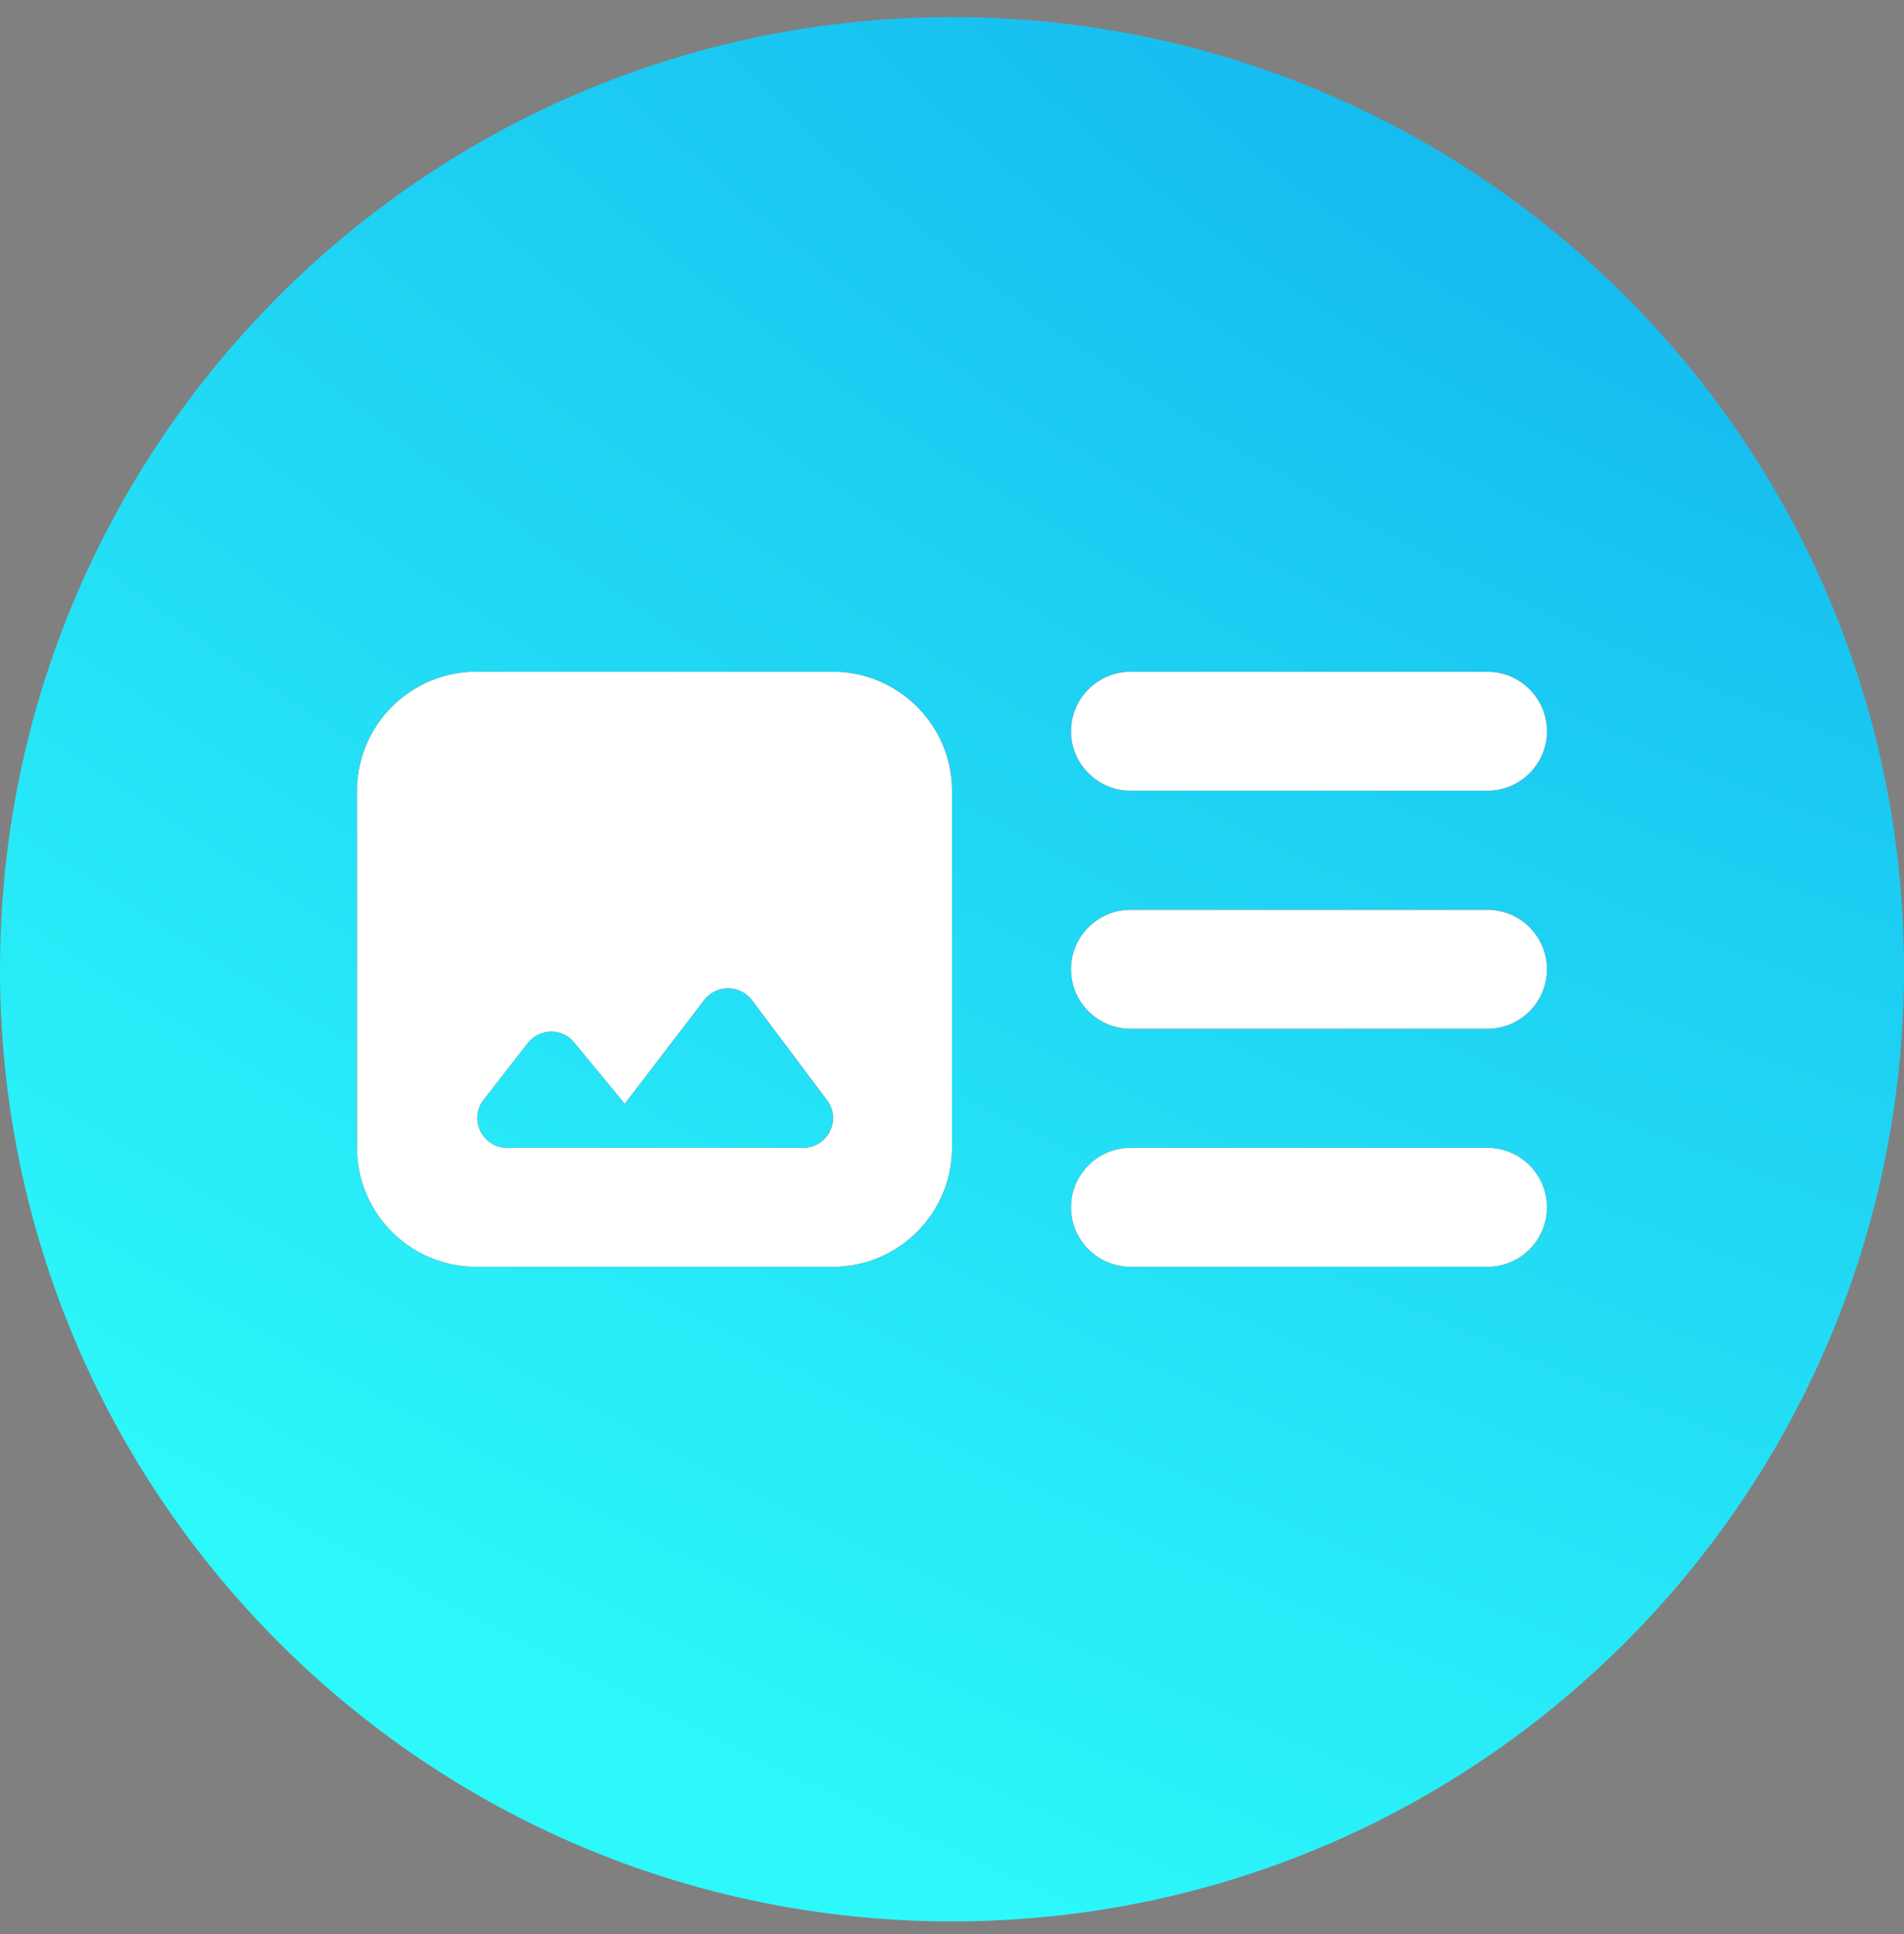<svg width="64" height="65" viewBox="0 0 64 65" fill="none" xmlns="http://www.w3.org/2000/svg">
<rect x="0" y="0" width="64" height="65" fill="#808080" stroke="none"/>
<path d="M0 32.576C0 14.903 14.327 0.576 32 0.576C49.673 0.576 64 14.903 64 32.576C64 50.249 49.673 64.576 32 64.576C14.327 64.576 0 50.249 0 32.576Z" fill="url(#paint0_radial_1_7152)"/>
<path d="M50 34.576H38C36.9 34.576 36 33.676 36 32.576C36 31.476 36.9 30.576 38 30.576H50C51.1 30.576 52 31.476 52 32.576C52 33.676 51.1 34.576 50 34.576ZM50 22.576H38C36.9 22.576 36 23.476 36 24.576C36 25.676 36.9 26.576 38 26.576H50C51.1 26.576 52 25.676 52 24.576C52 23.476 51.1 22.576 50 22.576ZM38 42.576H50C51.1 42.576 52 41.676 52 40.576C52 39.476 51.1 38.576 50 38.576H38C36.9 38.576 36 39.476 36 40.576C36 41.676 36.9 42.576 38 42.576ZM32 26.576V38.576C32 40.776 30.2 42.576 28 42.576H16C13.8 42.576 12 40.776 12 38.576V26.576C12 24.376 13.8 22.576 16 22.576H28C30.2 22.576 32 24.376 32 26.576ZM27.8 36.976L25.28 33.616C24.88 33.096 24.1 33.076 23.68 33.596L21 37.096L19.3 35.036C18.9 34.536 18.14 34.556 17.74 35.056L16.26 36.956C15.74 37.616 16.22 38.576 17.04 38.576H27C27.82 38.576 28.3 37.636 27.8 36.976Z" fill="#323232"/>
<path d="M50 34.576H38C36.9 34.576 36 33.676 36 32.576C36 31.476 36.9 30.576 38 30.576H50C51.1 30.576 52 31.476 52 32.576C52 33.676 51.1 34.576 50 34.576ZM50 22.576H38C36.9 22.576 36 23.476 36 24.576C36 25.676 36.9 26.576 38 26.576H50C51.1 26.576 52 25.676 52 24.576C52 23.476 51.1 22.576 50 22.576ZM38 42.576H50C51.1 42.576 52 41.676 52 40.576C52 39.476 51.1 38.576 50 38.576H38C36.9 38.576 36 39.476 36 40.576C36 41.676 36.9 42.576 38 42.576ZM32 26.576V38.576C32 40.776 30.2 42.576 28 42.576H16C13.8 42.576 12 40.776 12 38.576V26.576C12 24.376 13.8 22.576 16 22.576H28C30.2 22.576 32 24.376 32 26.576ZM27.8 36.976L25.28 33.616C24.88 33.096 24.1 33.076 23.68 33.596L21 37.096L19.3 35.036C18.9 34.536 18.14 34.556 17.74 35.056L16.26 36.956C15.74 37.616 16.22 38.576 17.04 38.576H27C27.82 38.576 28.3 37.636 27.8 36.976Z" fill="white"/>
<defs>
<radialGradient id="paint0_radial_1_7152" cx="0" cy="0" r="1" gradientUnits="userSpaceOnUse" gradientTransform="translate(64 0.576) rotate(112.23) scale(95.458 223.205)">
<stop offset="0.042" stop-color="#13B4EE"/>
<stop offset="0.735" stop-color="#2DF8FA"/>
</radialGradient>
</defs>
</svg>
